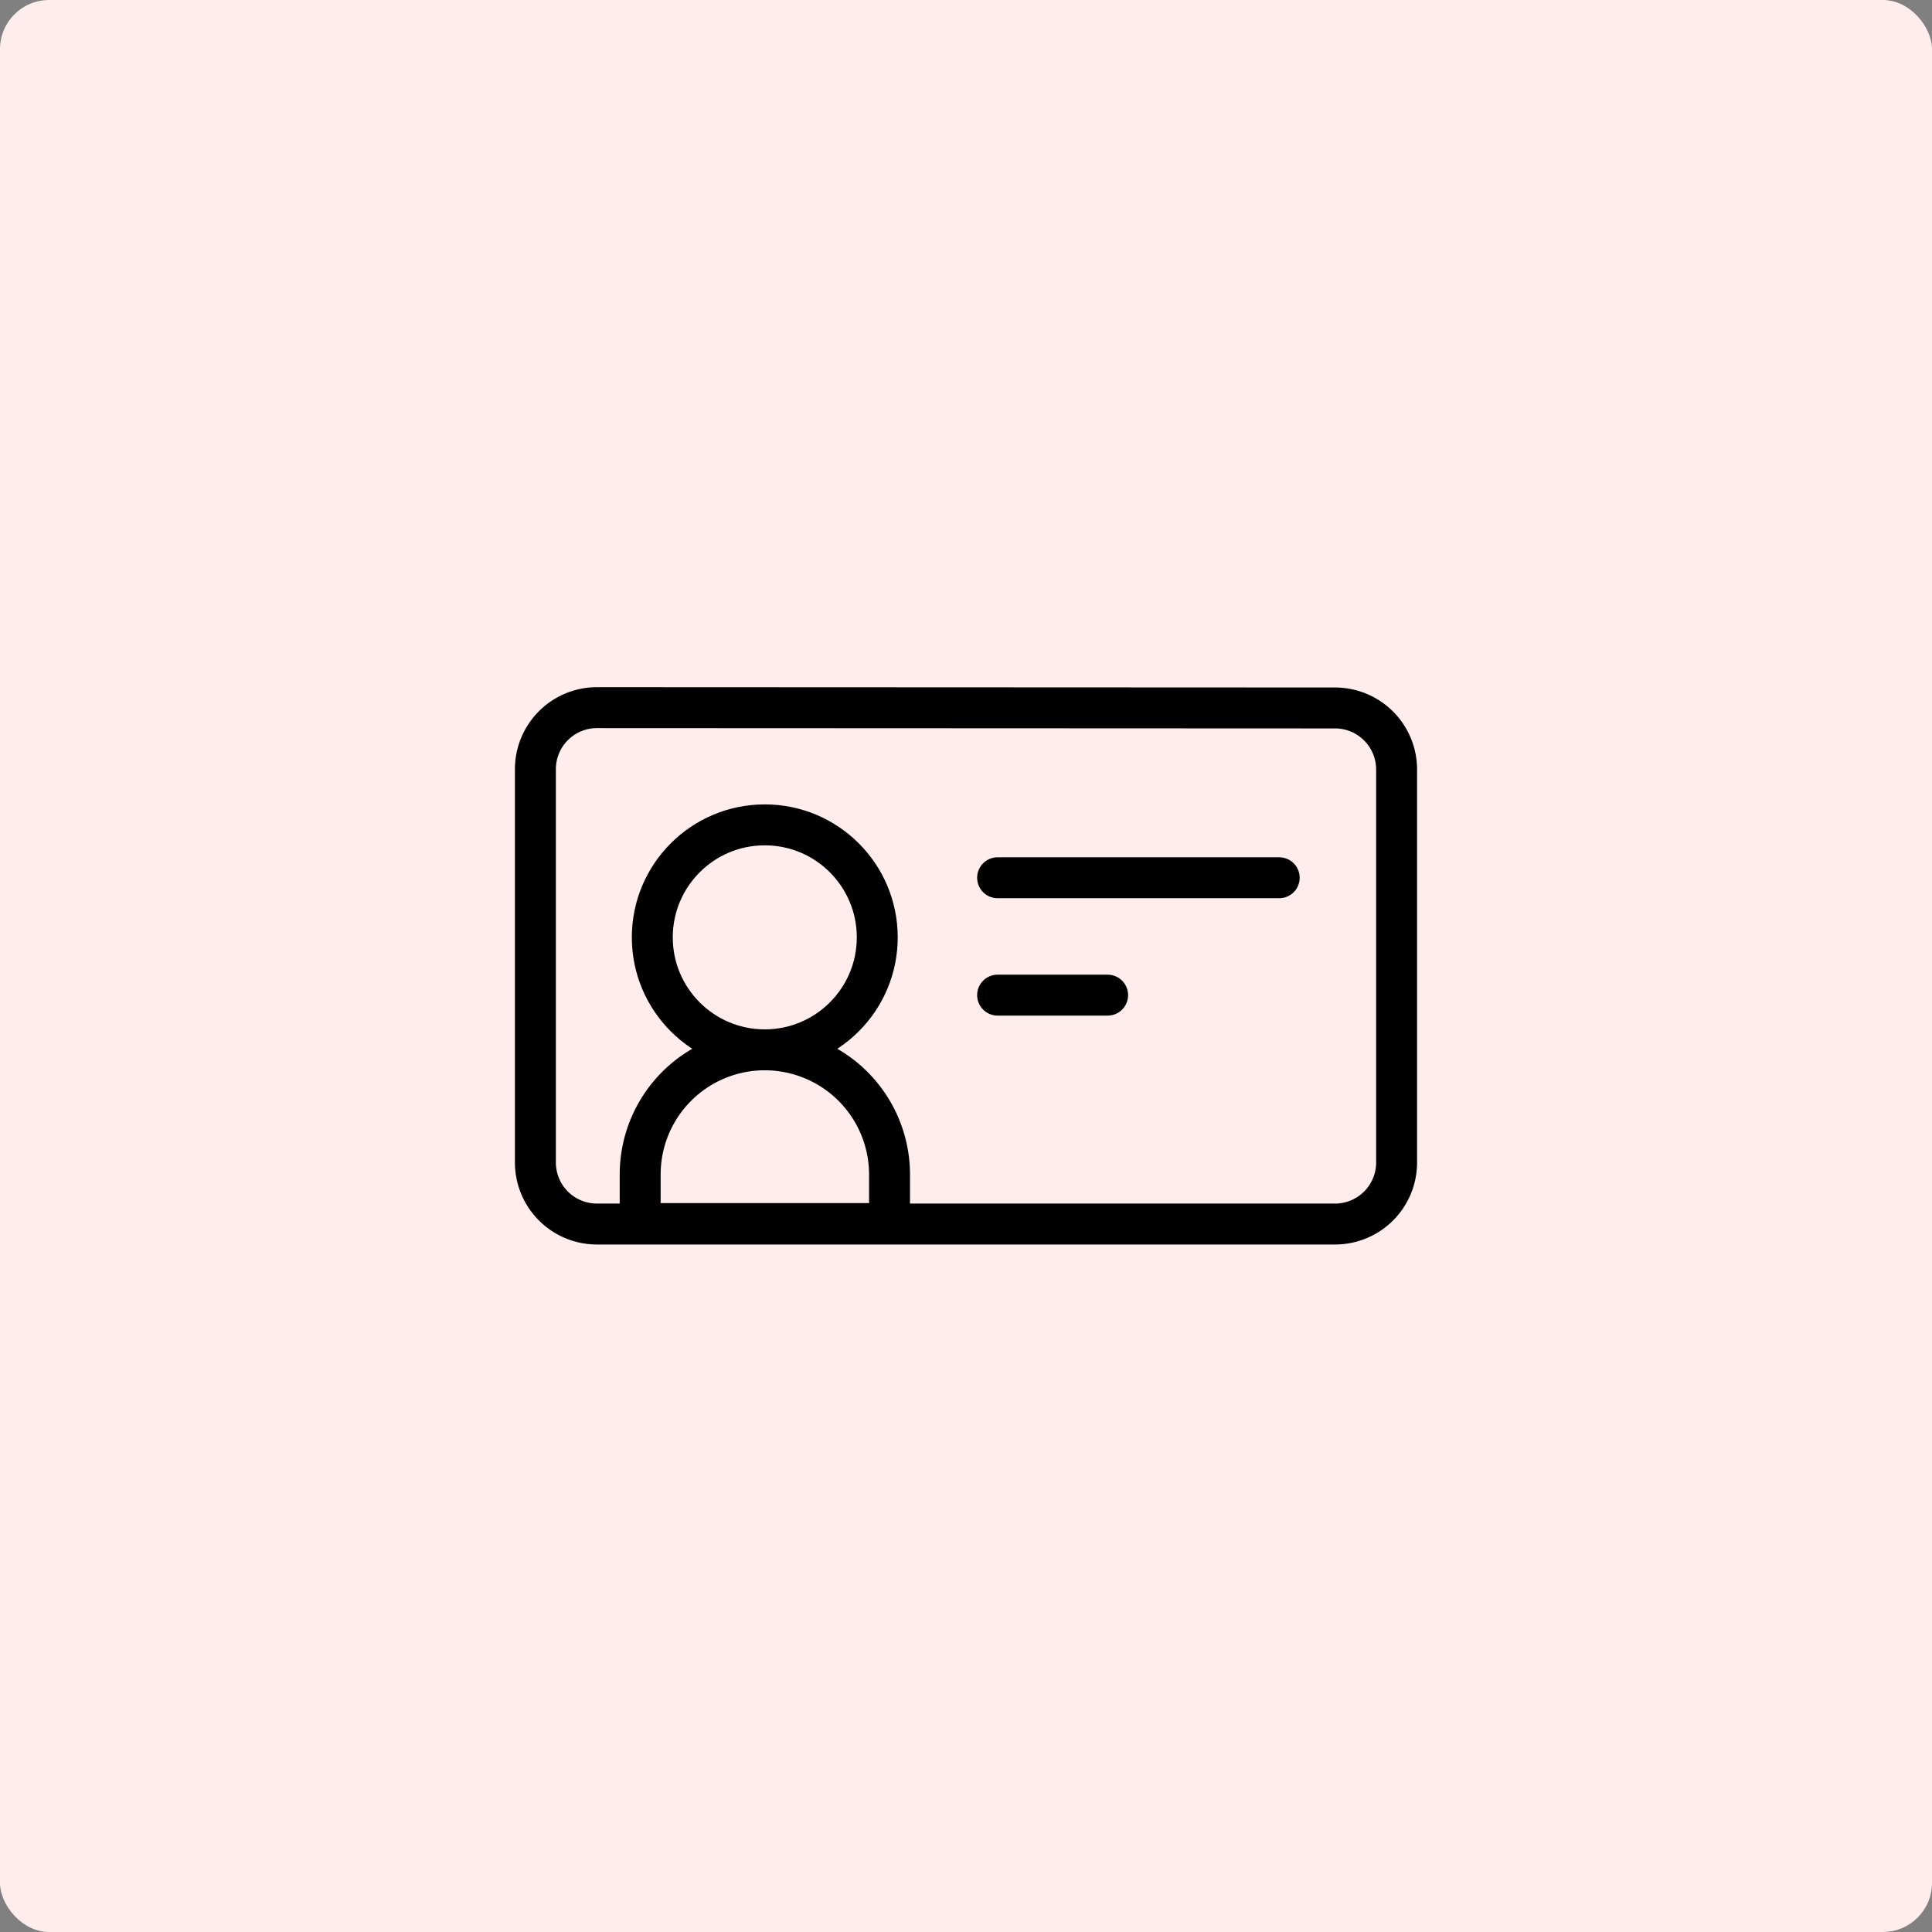 <svg id="Layer_1" data-name="Layer 1" xmlns="http://www.w3.org/2000/svg" viewBox="0 0 118 118"><rect x="0" y="0" width="118" height="118" fill="#808080" stroke="none"/><defs><style>.cls-1{fill:#ffecec;}.cls-2,.cls-3,.cls-4{fill:none;stroke:#000;stroke-width:2.5px;}.cls-3,.cls-4{stroke-linejoin:round;}.cls-4{stroke-linecap:round;}</style></defs><rect class="cls-1" width="118" height="118" rx="3"/><path class="cls-2" d="M39.1,71.73a7.61,7.61,0,0,1,7.61-7.61h0a7.62,7.62,0,0,1,7.62,7.61v3H39.1Z"/><path class="cls-3" d="M36.46,43.22A3.76,3.76,0,0,0,32.7,47V71a3.76,3.76,0,0,0,3.76,3.76H81.54A3.76,3.76,0,0,0,85.3,71V47a3.76,3.76,0,0,0-3.76-3.76Z"/><line class="cls-4" x1="60.93" y1="53.61" x2="78.13" y2="53.61"/><line class="cls-4" x1="60.93" y1="60.78" x2="67.65" y2="60.78"/><circle class="cls-2" cx="46.71" cy="57.25" r="6.87"/></svg>